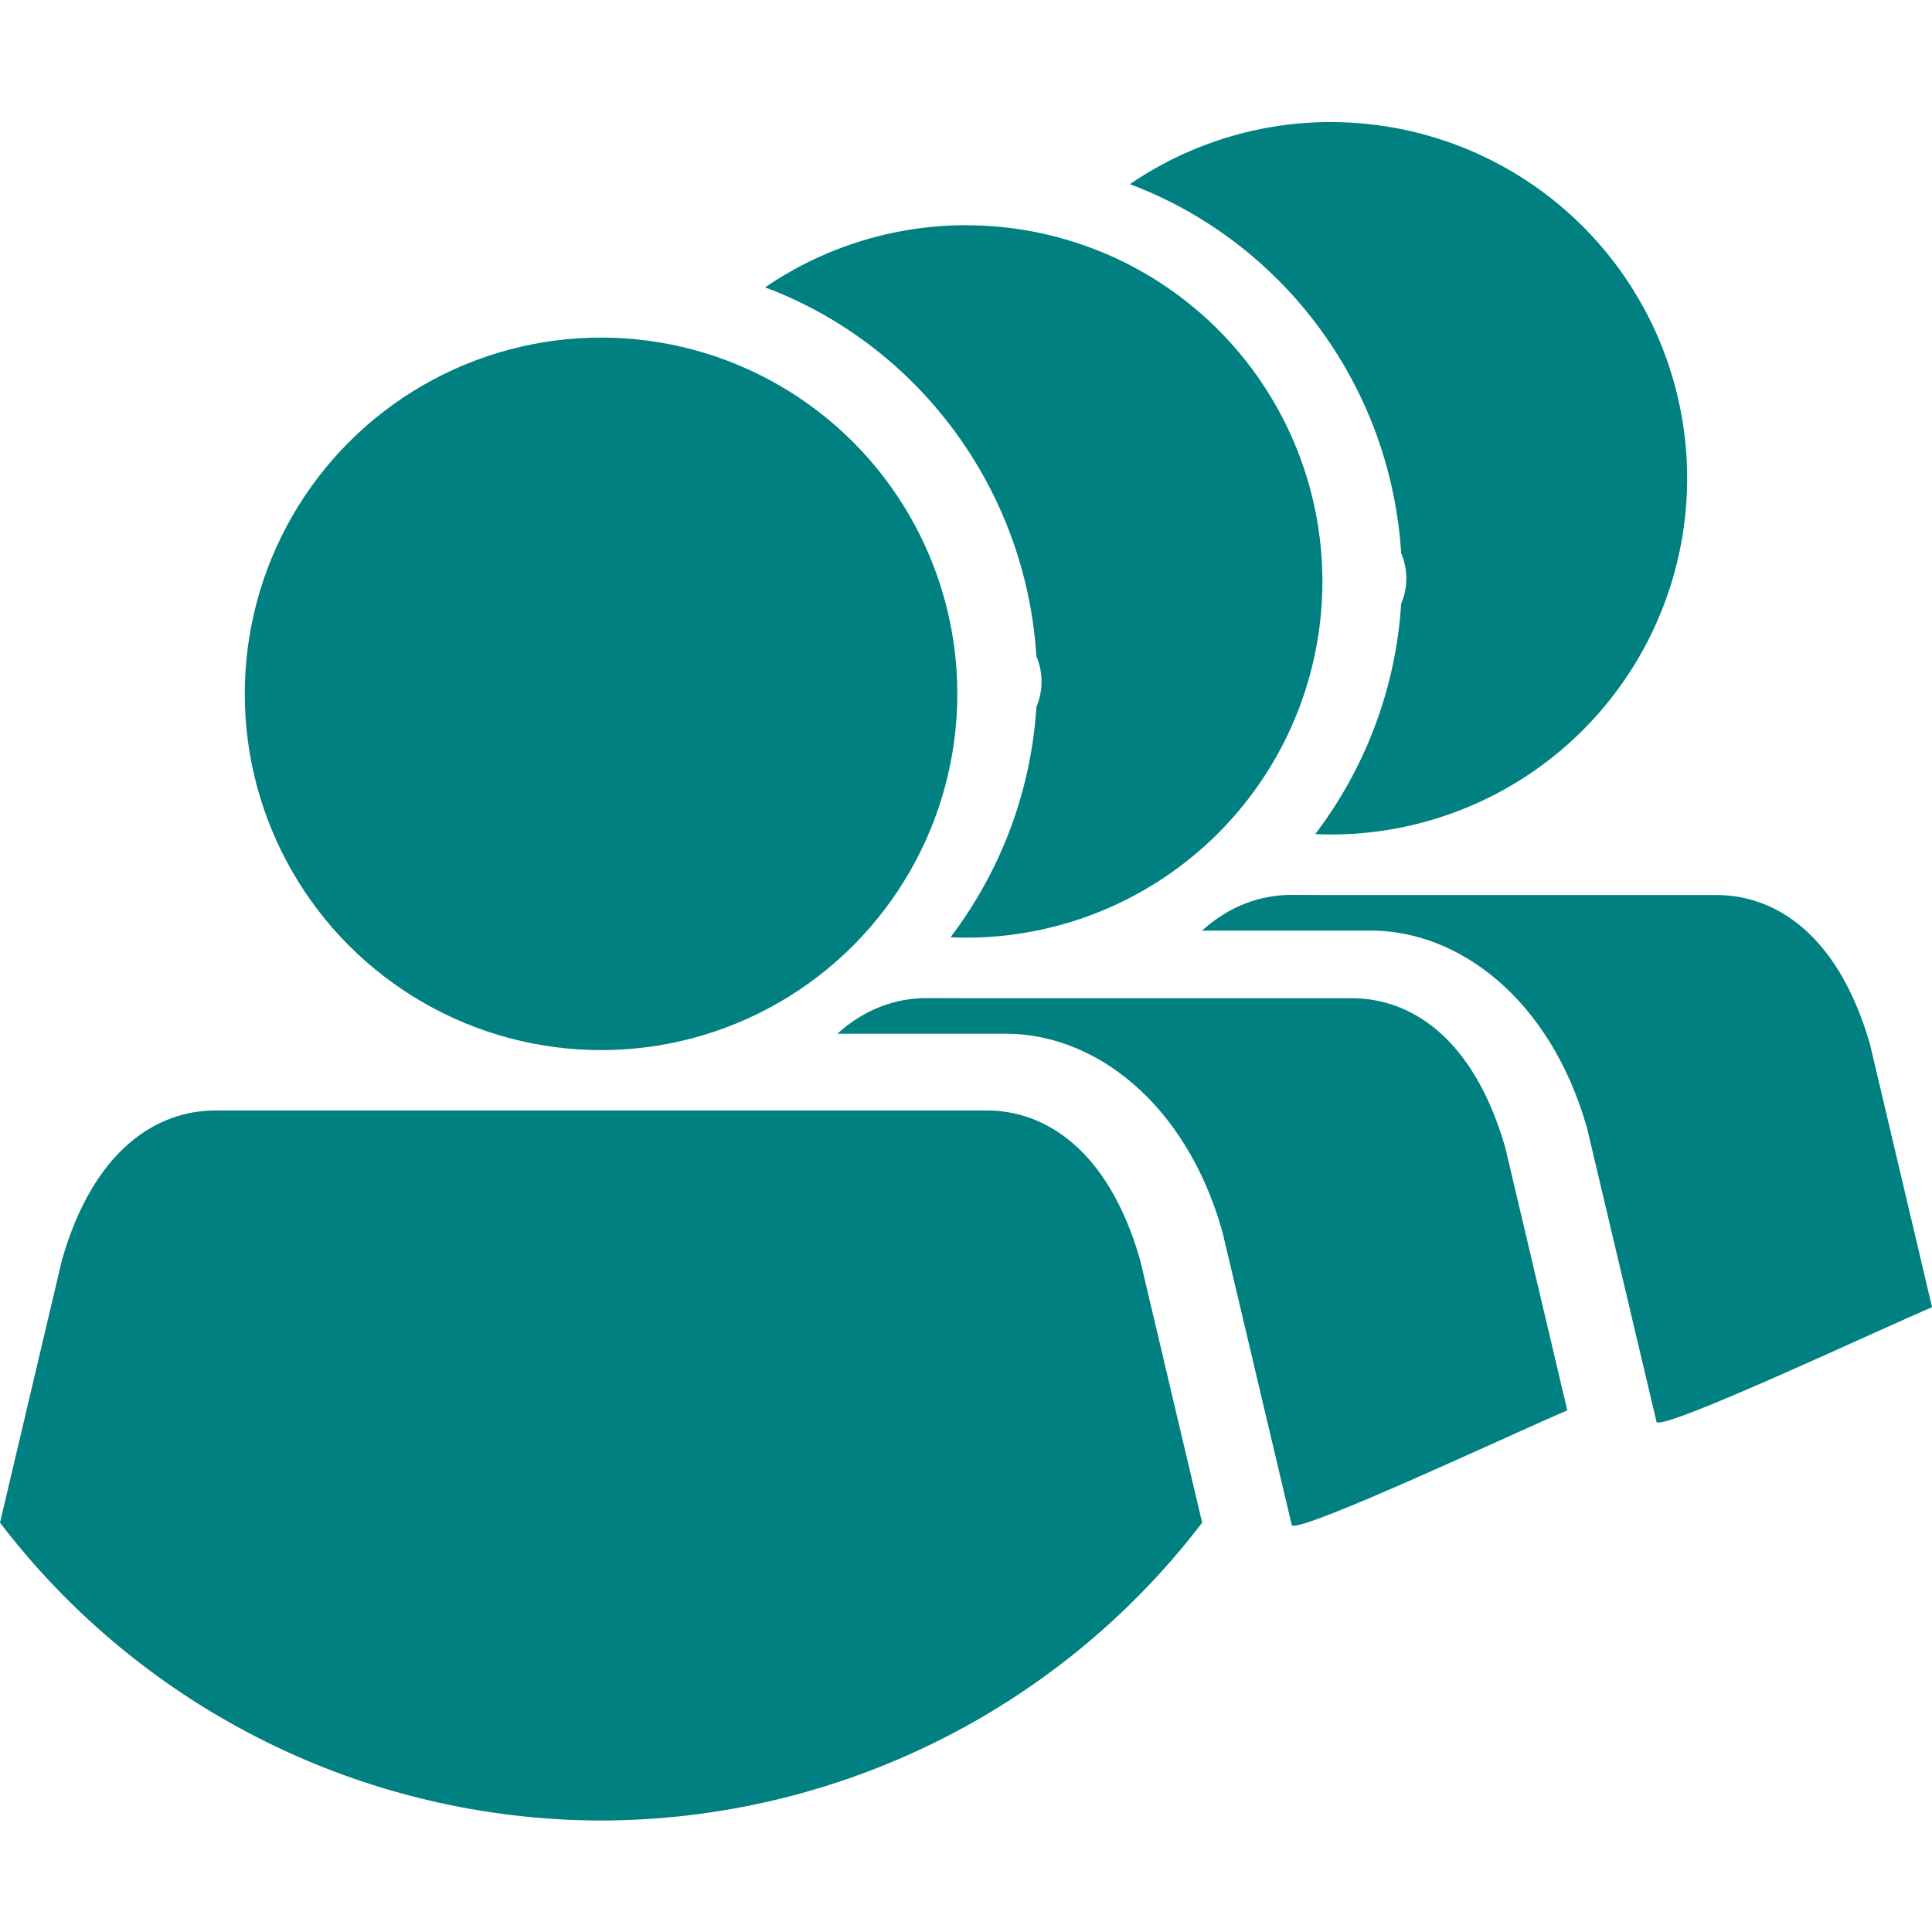 <?xml version="1.0" encoding="UTF-8" standalone="no"?>
<svg
   xmlns:dc="http://purl.org/dc/elements/1.1/"
   xmlns:cc="http://creativecommons.org/ns#"
   xmlns:rdf="http://www.w3.org/1999/02/22-rdf-syntax-ns#"
   xmlns:svg="http://www.w3.org/2000/svg"
   xmlns="http://www.w3.org/2000/svg"
   xmlns:sodipodi="http://sodipodi.sourceforge.net/DTD/sodipodi-0.dtd"
   xmlns:inkscape="http://www.inkscape.org/namespaces/inkscape"
   sodipodi:docname="symbol-group.svg"
   inkscape:version="1.0 (4035a4fb49, 2020-05-01)"
   version="1.1"
   id="svg2"
   height="30"
   width="30">
  <defs
     id="defs4" />
  <sodipodi:namedview
     inkscape:document-rotation="0"
     inkscape:snap-intersection-paths="false"
     inkscape:snap-page="true"
     inkscape:bbox-nodes="true"
     inkscape:bbox-paths="true"
     inkscape:snap-bbox="true"
     units="px"
     fit-margin-bottom="0"
     fit-margin-right="0"
     fit-margin-left="0"
     fit-margin-top="0"
     inkscape:window-maximized="1"
     inkscape:window-y="-8"
     inkscape:window-x="-8"
     inkscape:window-height="1018"
     inkscape:window-width="1920"
     showgrid="false"
     inkscape:current-layer="layer1"
     inkscape:document-units="px"
     inkscape:cy="14.775333"
     inkscape:cx="5.6436719"
     inkscape:zoom="15.999999"
     inkscape:pageshadow="2"
     inkscape:pageopacity="0.0"
     borderopacity="1.0"
     bordercolor="#666666"
     pagecolor="#ffffff"
     id="base" />
  <g
     transform="translate(-320.596,-283.146)"
     id="layer1"
     inkscape:groupmode="layer"
     inkscape:label="Ebene 1">
    <path
       id="path4155-5"
       style="opacity:1;fill:#008080;fill-opacity:1;stroke:none;stroke-width:0.228;stroke-linecap:round;stroke-linejoin:miter;stroke-miterlimit:4;stroke-dasharray:none;stroke-opacity:1"
       d="m 335.599,286.643 a 5.532,5.532 0 0 0 -3.122,0.965 c 2.351,0.882 4.046,3.103 4.212,5.729 0.053,0.124 0.08,0.258 0.08,0.393 0,0.135 -0.027,0.269 -0.08,0.393 -0.085,1.338 -0.57,2.57 -1.333,3.576 a 5.532,5.532 0 0 0 0.243,0.007 5.532,5.532 0 0 0 5.531,-5.531 5.532,5.532 0 0 0 -5.531,-5.531 z" />
    <path
       id="path4157-7-0"
       style="fill:#008080;fill-opacity:1;fill-rule:evenodd;stroke:none;stroke-width:0.457px;stroke-linecap:butt;stroke-linejoin:miter;stroke-opacity:1"
       d="m 334.984,298.644 c -0.471,-1e-5 -0.957,0.165 -1.386,0.554 h 2.008 0.615 c 1.36,0 2.777,1.056 3.349,3.048 l 0.007,0.024 1.079,4.563 c 0.186,0.099 3.477,-1.448 4.277,-1.787 l -0.963,-4.079 c -0.492,-1.713 -1.47,-2.321 -2.386,-2.321 h -5.984 z"
       sodipodi:nodetypes="sccscccccscs" />
    <ellipse
       style="opacity:1;fill:#008080;fill-opacity:1;stroke:none;stroke-width:0.228;stroke-linecap:round;stroke-linejoin:miter;stroke-miterlimit:4;stroke-dasharray:none;stroke-opacity:1"
       id="path4155-4"
       cx="329.929"
       cy="293.92"
       rx="5.532"
       ry="5.532" />
    <path
       style="fill:#008080;fill-opacity:1;fill-rule:evenodd;stroke:none;stroke-width:0.457px;stroke-linecap:butt;stroke-linejoin:miter;stroke-opacity:1"
       d="m 323.944,300.389 c -0.916,0 -1.895,0.609 -2.386,2.322 l -0.962,4.079 c 2.223,2.909 5.672,4.618 9.333,4.625 3.661,-0.007 7.112,-1.715 9.334,-4.625 l -0.963,-4.079 c -0.492,-1.713 -1.471,-2.322 -2.386,-2.322 h -5.985 z"
       id="path4157-7-6"
       inkscape:connector-curvature="0" />
    <path
       d="m 341.263,285.041 a 5.532,5.532 0 0 0 -3.122,0.965 c 2.351,0.882 4.046,3.103 4.212,5.729 0.053,0.124 0.08,0.258 0.08,0.393 0,0.135 -0.027,0.269 -0.08,0.393 -0.085,1.338 -0.57,2.57 -1.333,3.576 a 5.532,5.532 0 0 0 0.243,0.007 5.532,5.532 0 0 0 5.531,-5.531 5.532,5.532 0 0 0 -5.531,-5.531 z"
       style="opacity:1;fill:#008080;fill-opacity:1;stroke:none;stroke-width:0.228;stroke-linecap:round;stroke-linejoin:miter;stroke-miterlimit:4;stroke-dasharray:none;stroke-opacity:1"
       id="path4155-5-6" />
    <path
       sodipodi:nodetypes="sccscccccscs"
       d="m 340.648,297.042 c -0.471,0 -0.957,0.165 -1.386,0.554 h 2.008 0.615 c 1.36,0 2.777,1.056 3.349,3.048 l 0.007,0.024 1.079,4.563 c 0.186,0.099 3.477,-1.448 4.277,-1.787 l -0.963,-4.079 c -0.492,-1.713 -1.47,-2.321 -2.386,-2.321 h -5.984 z"
       style="fill:#008080;fill-opacity:1;fill-rule:evenodd;stroke:none;stroke-width:0.457px;stroke-linecap:butt;stroke-linejoin:miter;stroke-opacity:1"
       id="path4157-7-0-8" />
  </g>
</svg>
